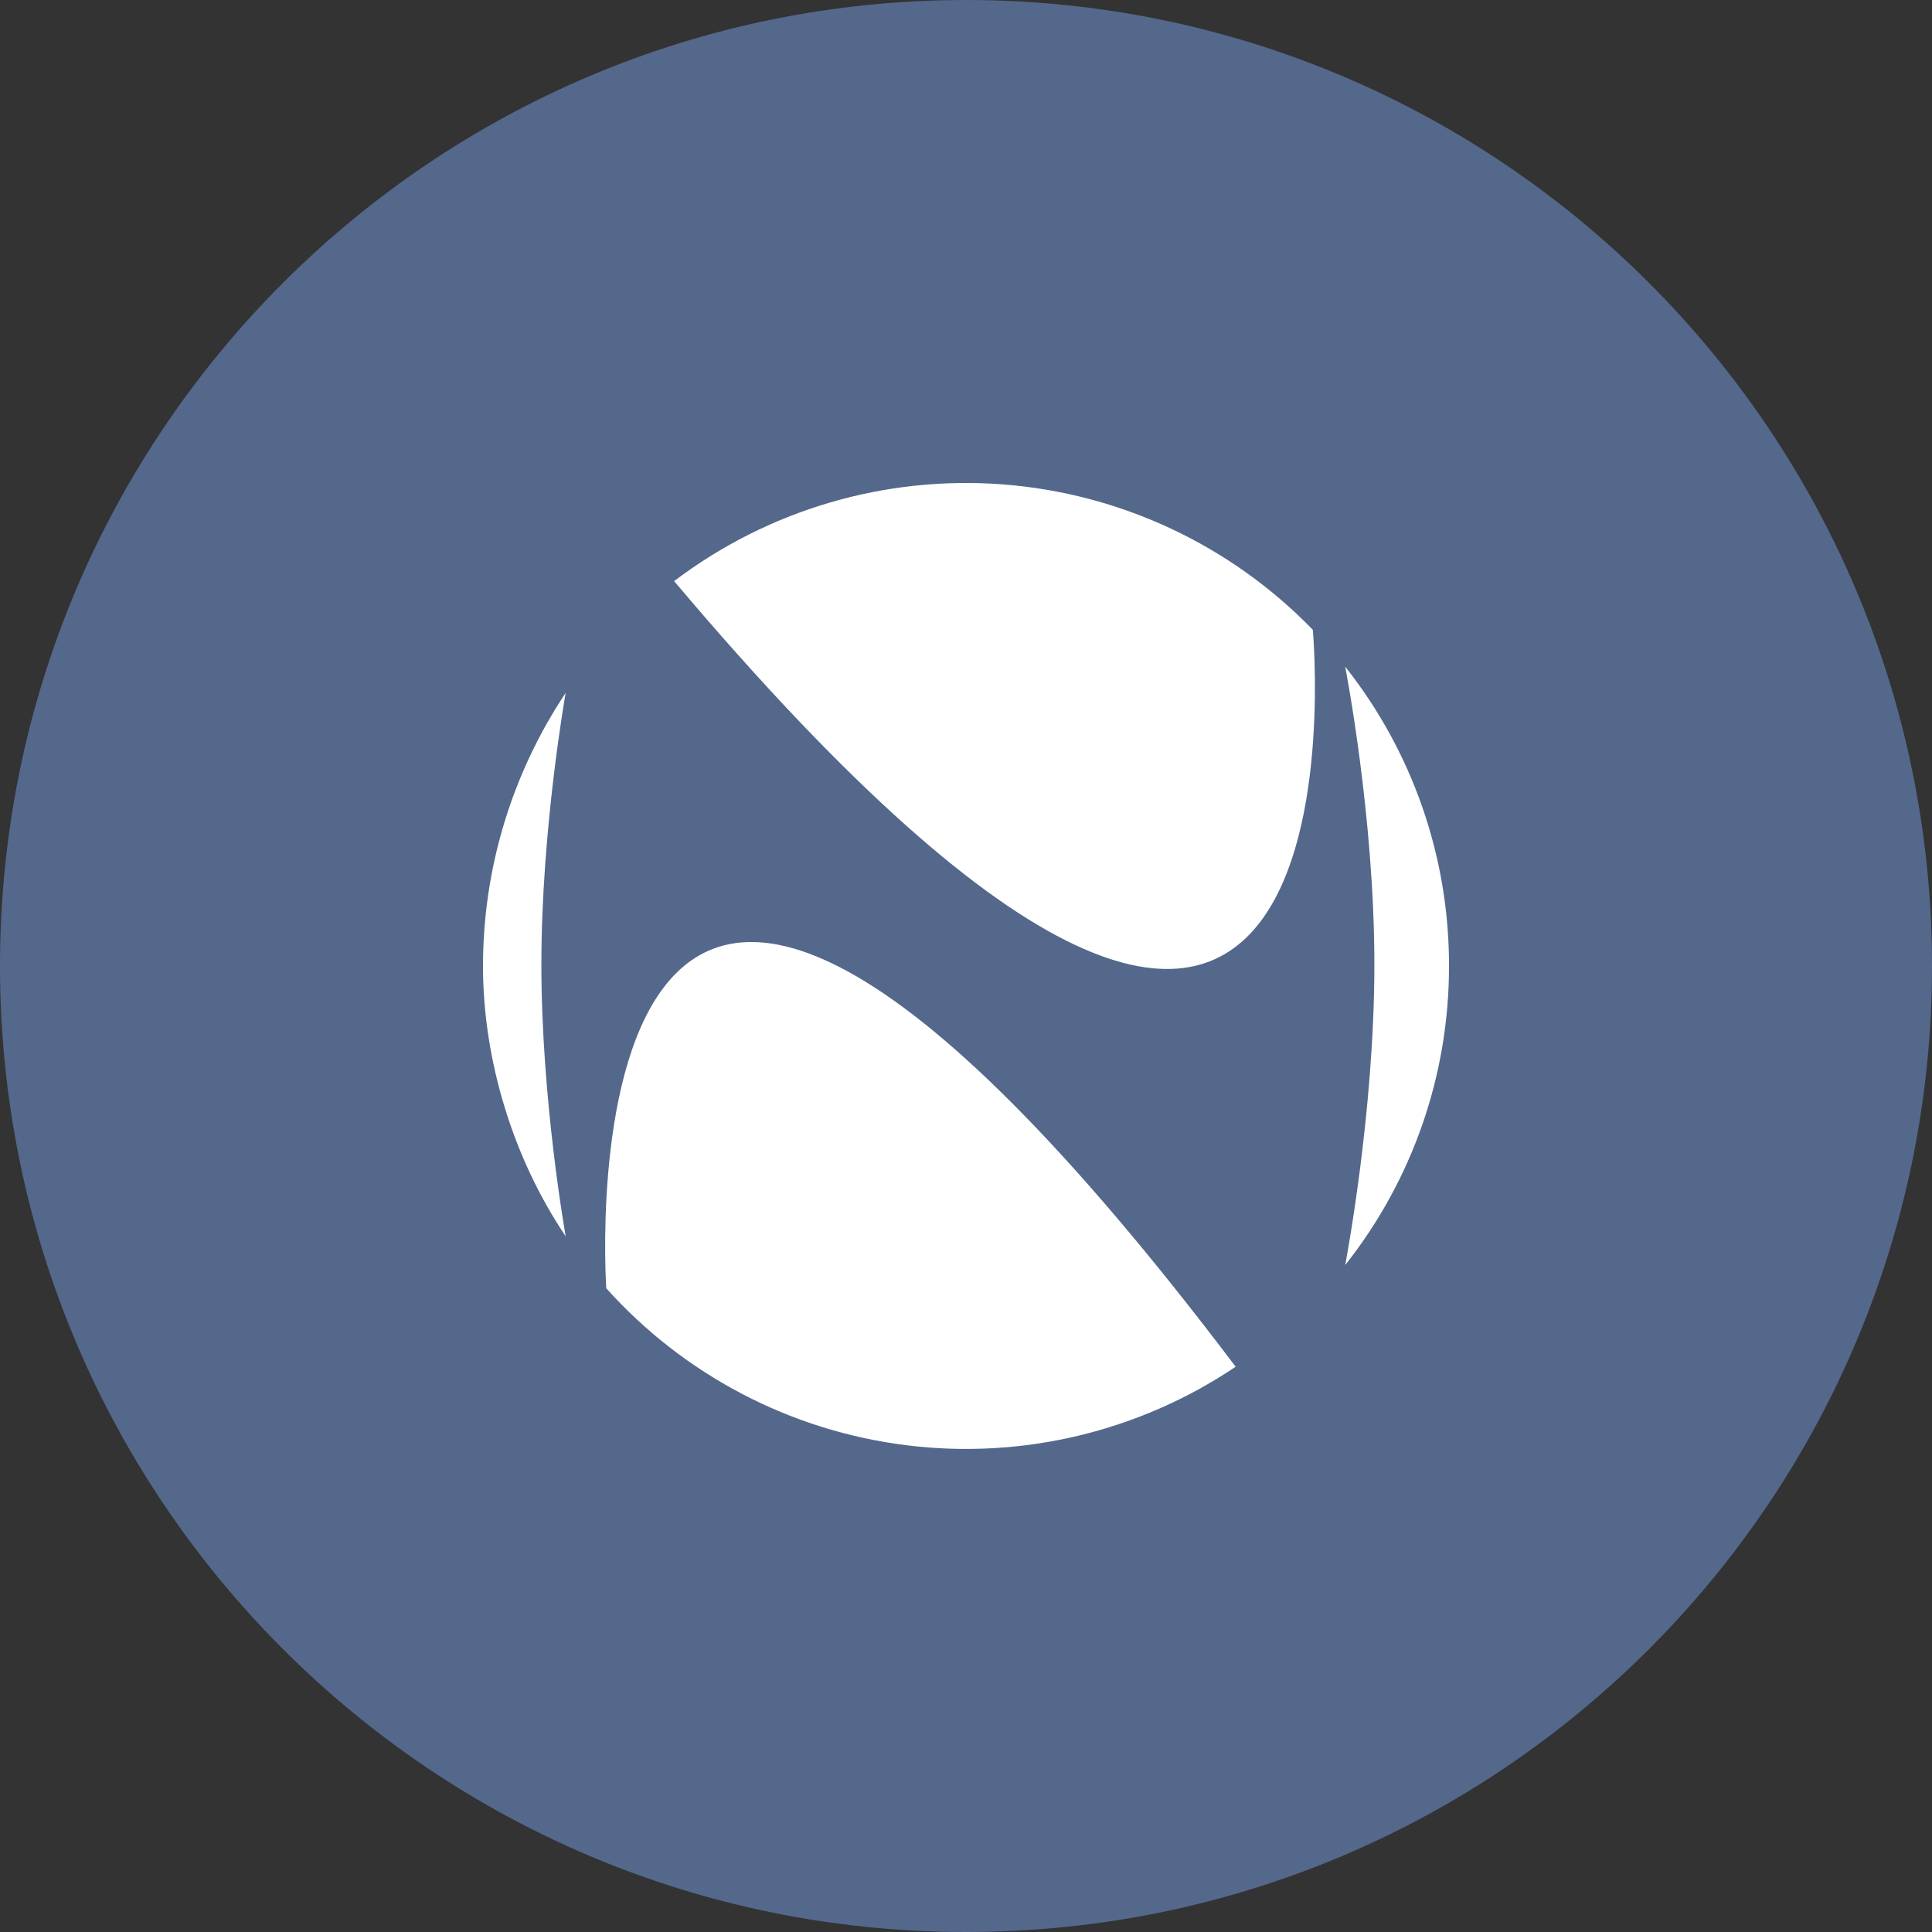 <svg width="1024" height="1024" viewBox="0 0 1024 1024" fill="none" xmlns="http://www.w3.org/2000/svg">
<rect x="0" y="0" width="1024" height="1024" fill="#333333" stroke="none"/>
<g clip-path="url(#clip0_2_2895)">
<path d="M512 1024C794.77 1024 1024 794.77 1024 512C1024 229.23 794.77 0 512 0C229.23 0 0 229.23 0 512C0 794.77 229.23 1024 512 1024Z" fill="#54688C"/>
<path d="M768 512C768.078 569.523 748.694 625.381 713 670.49C712.94 670.49 728.43 590.73 728.45 511.24C728.45 432.24 712.98 353.4 712.97 353.33C748.719 398.48 768.117 454.411 768 512ZM357.3 308C407.141 270.216 469.087 251.98 531.45 256.733C593.814 261.486 652.281 288.899 695.82 333.8C695.82 333.8 734.52 755 357.3 308ZM654.92 724.4C603.651 758.87 541.648 773.645 480.343 766C419.038 758.355 362.564 728.806 321.33 682.8C321.33 682.8 291.61 243.43 654.92 724.4ZM256 512C256.005 460.488 271.248 410.129 299.81 367.26C299.81 367.26 286.94 439.26 286.94 511.26C286.94 583.26 299.82 655.26 299.83 655.26C272.33 614.59 256 562.4 256 512Z" fill="white"/>
</g>
<defs>
<clipPath id="clip0_2_2895">
<rect width="1024" height="1024" fill="white"/>
</clipPath>
</defs>
</svg>
